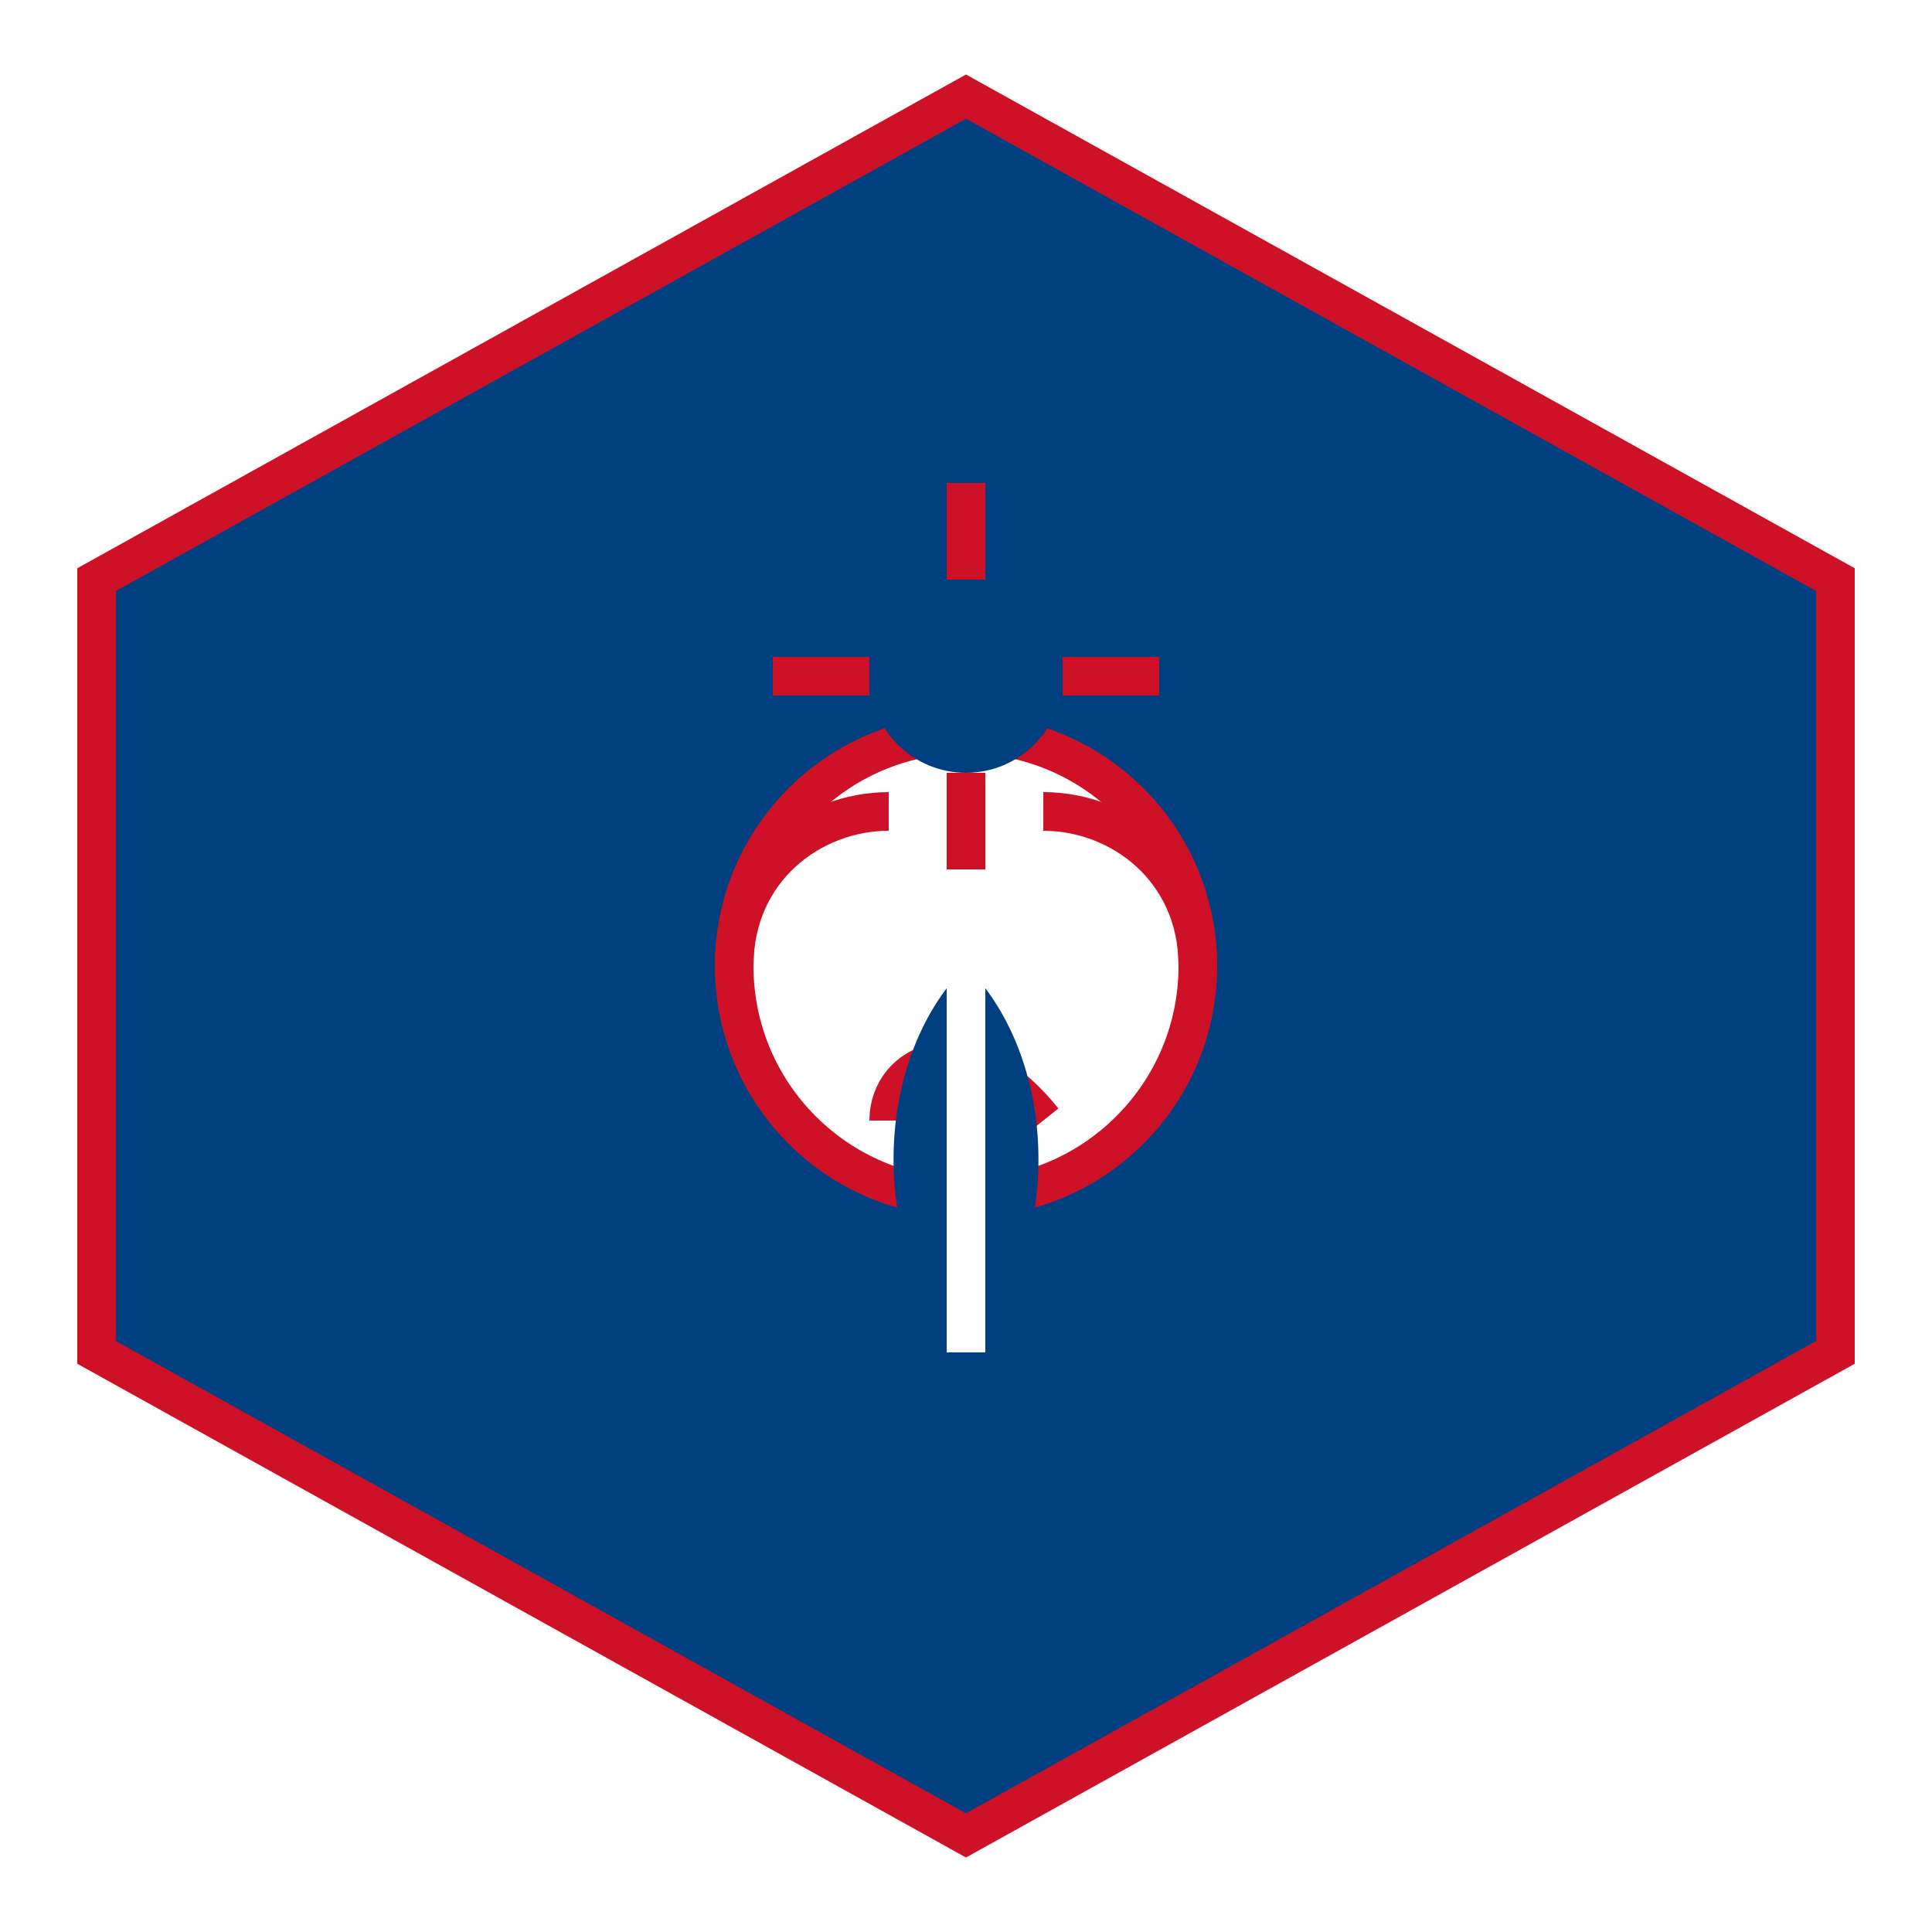 <svg xmlns="http://www.w3.org/2000/svg" viewBox="0 0 100 100" width="100" height="100">
  <!-- Background -->
  <rect width="100" height="100" fill="#ffffff" />

  <!-- Shield Base -->
  <path d="M50 5 L95 30 V70 L50 95 L5 70 V30 Z" fill="#004080" stroke="#ce1126" stroke-width="2" />

  <!-- Inclusivity Symbol (Circle and hands) -->
  <circle cx="50" cy="50" r="12" fill="#ffffff" stroke="#ce1126" stroke-width="2" />
  <path d="M38 50 C38 45 42 42 46 42" stroke="#ce1126" stroke-width="2" fill="none" />
  <path d="M62 50 C62 45 58 42 54 42" stroke="#ce1126" stroke-width="2" fill="none" />
  <path d="M46 58 C46 55 50 53 54 58" stroke="#ce1126" stroke-width="2" fill="none" />

  <!-- Innovation Symbol (Gear) -->
  <circle cx="50" cy="35" r="5" fill="#004080" />
  <path d="M50 30 L50 25 M50 40 L50 45 M45 35 L40 35 M55 35 L60 35" stroke="#ce1126" stroke-width="2" />

  <!-- Sustainability Symbol (Leaf) -->
  <path d="M50 70 C55 65 55 55 50 50 C45 55 45 65 50 70 Z" fill="#004080" />
  <line x1="50" y1="50" x2="50" y2="70" stroke="#ffffff" stroke-width="2" />
</svg>
